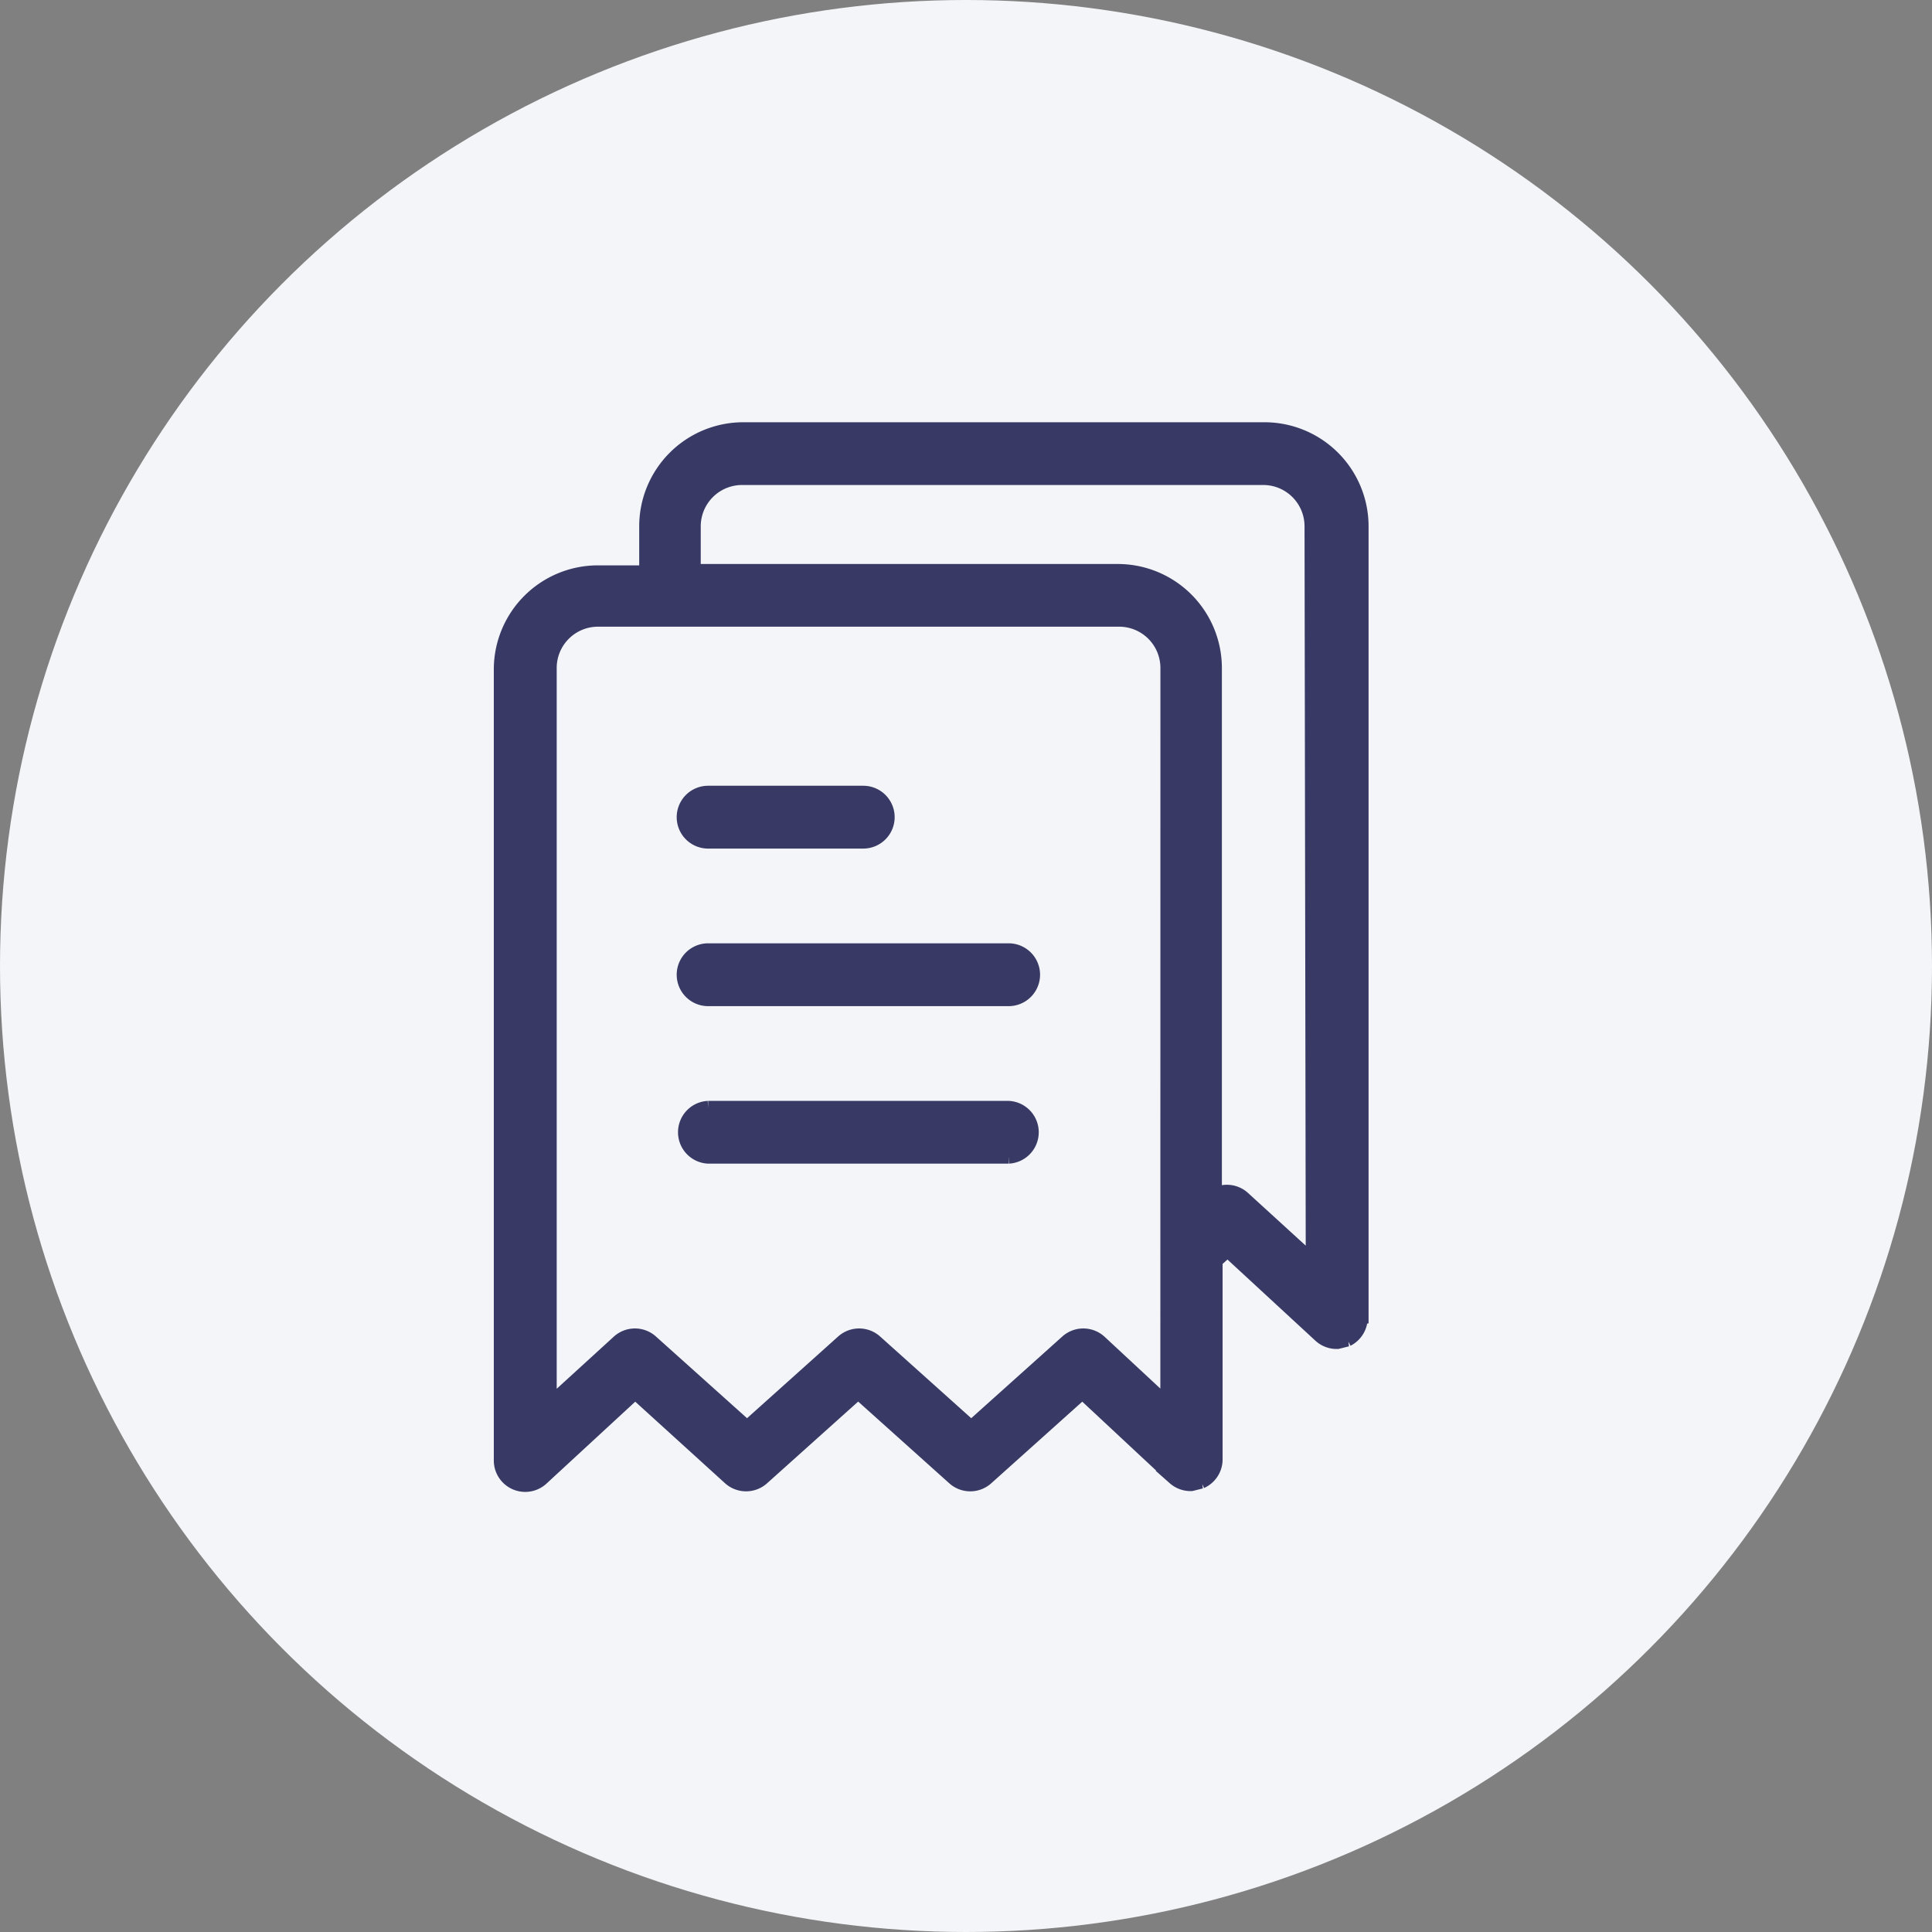 <svg xmlns="http://www.w3.org/2000/svg" width="27" height="27" viewBox="0 0 27 27">
  <rect x="0" y="0" width="27" height="27" fill="#808080" stroke="none"/>
  <g id="Group_117320" data-name="Group 117320" transform="translate(-322 -3868)">
    <g id="Group_117276" data-name="Group 117276" transform="translate(3 346)">
      <g id="Group_117268" data-name="Group 117268" transform="translate(5 204)">
        <g id="Group_117161" data-name="Group 117161" transform="translate(-8 179)">
          <circle id="Ellipse_40727" data-name="Ellipse 40727" cx="13.5" cy="13.5" r="13.5" transform="translate(322 3139)" fill="#f3f5f8"/>
        </g>
      </g>
    </g>
    <g id="noun-receipt-1402416" transform="translate(231.856 3837.601)">
      <path id="Path_183538" data-name="Path 183538" d="M236.1,205.076h2.168a.339.339,0,0,0,0-.678H236.1a.339.339,0,0,0,0,.678Z" transform="translate(-136.06 -162.918)" fill="#383a65" stroke="#383a65" stroke-width="0.2"/>
      <path id="Path_183539" data-name="Path 183539" d="M240.3,277.2h-4.2a.339.339,0,0,0,0,.678h4.2a.339.339,0,0,0,0-.678Z" transform="translate(-136.06 -233.518)" fill="#383a65" stroke="#383a65" stroke-width="0.2"/>
      <path id="Path_183540" data-name="Path 183540" d="M240.3,350h-4.2a.339.339,0,0,0,0,.677h4.2a.339.339,0,0,0,0-.677Z" transform="translate(-136.06 -304.116)" fill="#383a65" stroke="#383a65" stroke-width="0.2"/>
      <path id="Path_183541" data-name="Path 183541" d="M163.225,48.814V37.754A1.355,1.355,0,0,0,161.87,36.4h-7.283a1.355,1.355,0,0,0-1.355,1.355V38.4h-.677a1.355,1.355,0,0,0-1.355,1.355v11.06a.339.339,0,0,0,.576.237l1.3-1.2,1.321,1.2a.339.339,0,0,0,.457,0l1.338-1.2,1.338,1.2a.339.339,0,0,0,.457,0l1.338-1.2,1.287,1.2a.339.339,0,0,0,.237.085l.136-.034a.339.339,0,0,0,.2-.3V48.018l.169-.152,1.3,1.2h0a.339.339,0,0,0,.237.085l.136-.034h0a.339.339,0,0,0,.186-.3Zm-2.71,1.22-.948-.881a.339.339,0,0,0-.457,0l-1.338,1.2-1.338-1.2h0a.339.339,0,0,0-.457,0l-1.338,1.2-1.338-1.2h0a.339.339,0,0,0-.457,0l-.965.881v-10.3a.677.677,0,0,1,.677-.677h7.283a.677.677,0,0,1,.677.677Zm2.032-2-.965-.881a.339.339,0,0,0-.407-.051V39.736a1.355,1.355,0,0,0-1.355-1.355h-5.928v-.627a.678.678,0,0,1,.678-.677h7.283a.677.677,0,0,1,.677.677Z" transform="translate(-54.055)" fill="#383a65" stroke="#383a65" stroke-width="0.2"/>
    </g>
  </g>
</svg>
